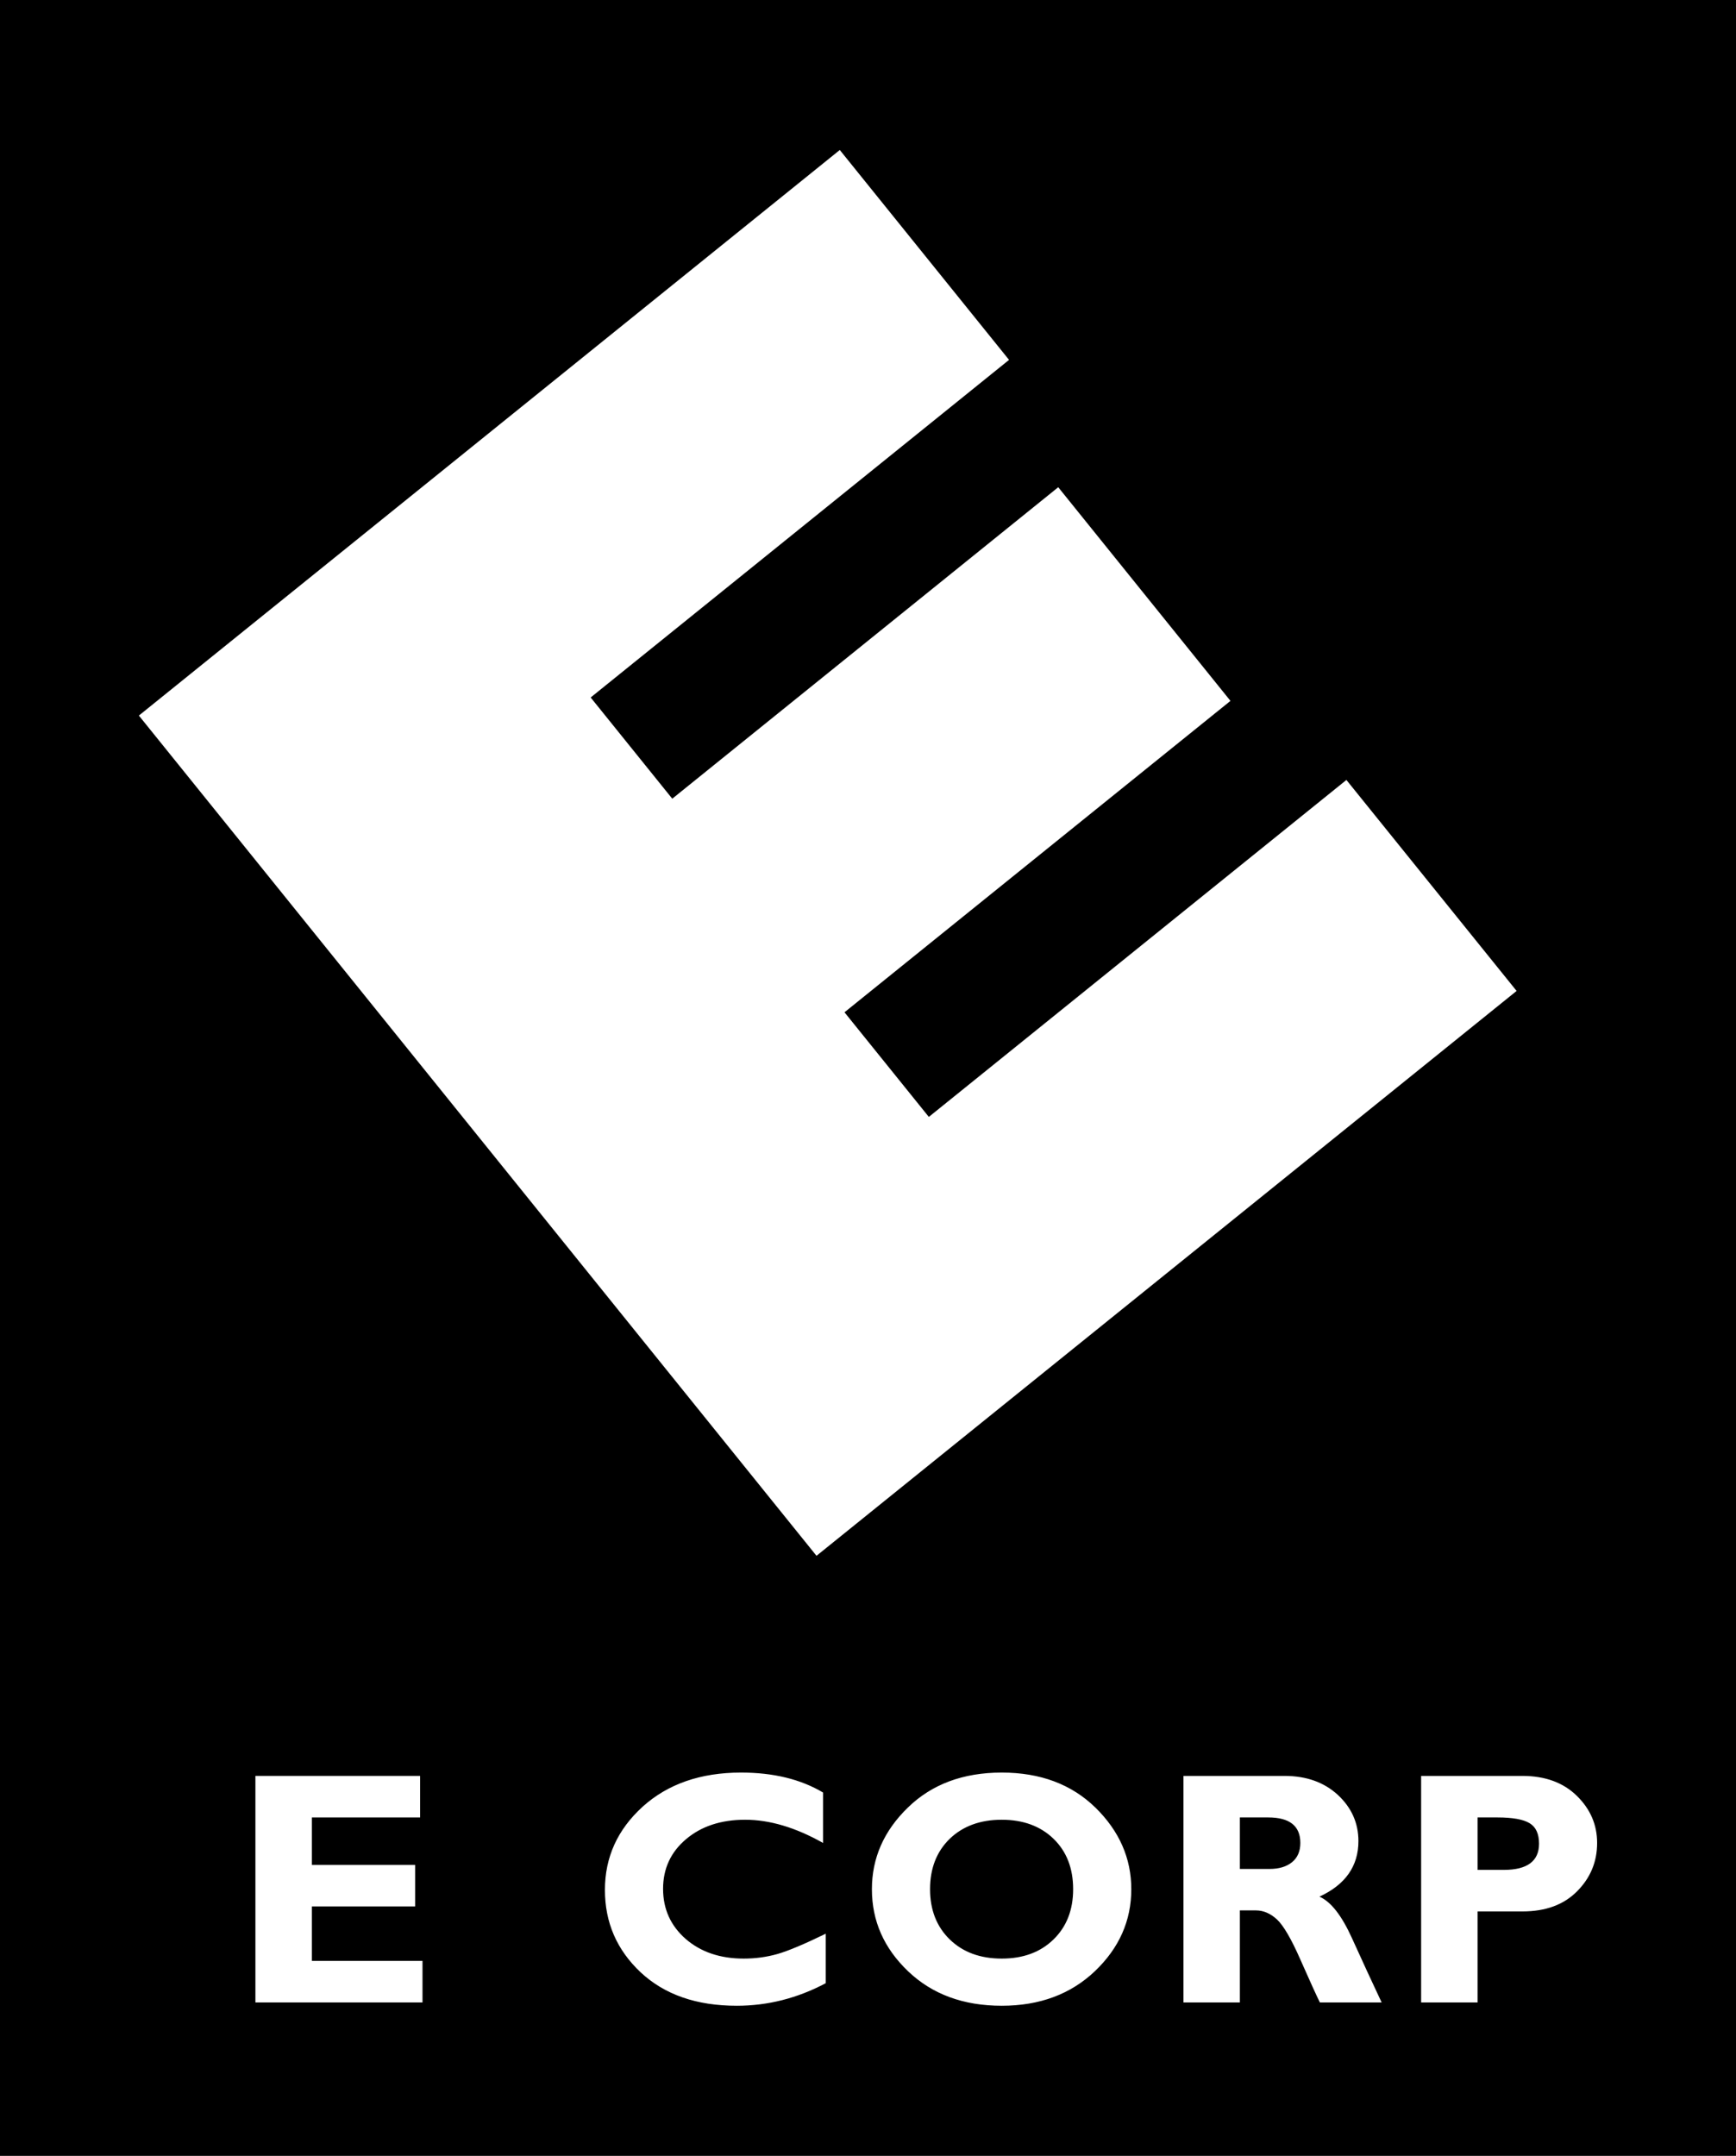 <?xml version="1.0" encoding="UTF-8" standalone="no"?>
<!DOCTYPE svg PUBLIC "-//W3C//DTD SVG 1.1//EN" "http://www.w3.org/Graphics/SVG/1.1/DTD/svg11.dtd">
<svg version="1.1" xmlns="http://www.w3.org/2000/svg" xmlns:xlink="http://www.w3.org/1999/xlink" preserveAspectRatio="xMidYMid meet" viewBox="0 0 240 298" width="240" height="298"><rect x="0" y="0" width="240" height="298" fill="#808080" stroke="none"/><defs><path d="M0 0L240 0L240 297.95L0 297.95L0 0" id="fycXMtQI2"></path><path d="M58.41 271.02L58.41 276.76L35.31 276.76L35.31 245.45L58.08 245.45L58.08 251.19L43.12 251.19L43.12 257.75L57.39 257.75L57.39 263.49L43.12 263.49L43.12 271.02L58.41 271.02" id="a9h31sN8"></path><path d="M114.16 274.1C110.24 276.18 106.14 277.22 101.86 277.22C96.29 277.22 91.87 275.68 88.57 272.6C85.28 269.51 83.63 265.72 83.63 261.21C83.63 256.69 85.37 252.87 88.84 249.71C92.32 246.57 96.85 244.99 102.45 244.99C106.92 244.99 110.7 245.91 113.79 247.75C113.79 248.44 113.79 254.03 113.79 254.72C110 252.58 106.4 251.51 103.01 251.51C99.68 251.51 96.95 252.41 94.84 254.2C92.72 255.99 91.67 258.28 91.67 261.06C91.67 263.85 92.71 266.15 94.79 267.98C96.88 269.79 99.55 270.7 102.81 270.7C104.43 270.7 105.98 270.49 107.47 270.07C108.97 269.64 111.2 268.7 114.16 267.26C114.16 268.63 114.16 273.41 114.16 274.1ZM151.45 249.84C154.74 253.07 156.4 256.83 156.4 261.11C156.4 265.47 154.72 269.24 151.38 272.43C148.03 275.62 143.73 277.22 138.49 277.22C133.19 277.22 128.87 275.63 125.54 272.45C122.21 269.27 120.54 265.5 120.54 261.11C120.54 256.81 122.19 253.05 125.51 249.83C128.81 246.61 133.14 244.99 138.49 244.99C143.83 244.99 148.14 246.61 151.45 249.84ZM145.65 268.05C147.46 266.29 148.36 263.97 148.36 261.11C148.36 258.22 147.46 255.9 145.65 254.14C143.84 252.39 141.45 251.51 138.49 251.51C135.52 251.51 133.12 252.39 131.3 254.14C129.49 255.9 128.58 258.22 128.58 261.11C128.58 263.97 129.49 266.29 131.3 268.05C133.12 269.82 135.52 270.7 138.49 270.7C141.45 270.7 143.84 269.82 145.65 268.05ZM163.61 245.45C171.98 245.45 176.64 245.45 177.57 245.45C180.6 245.45 183.06 246.33 184.96 248.08C186.85 249.84 187.8 251.97 187.8 254.46C187.8 257.92 186 260.48 182.41 262.14C184 262.83 185.49 264.75 186.91 267.88C188.33 271.02 189.7 273.98 191.01 276.76C190.16 276.76 183.33 276.76 182.47 276.76C181.96 275.73 181.07 273.76 179.79 270.87C178.52 267.97 177.42 266.1 176.53 265.28C175.63 264.46 174.67 264.04 173.64 264.04C173.49 264.04 172.75 264.04 171.41 264.04L171.41 276.76L163.61 276.76L163.61 245.45ZM171.41 251.19L171.41 258.31C173.87 258.31 175.24 258.31 175.51 258.31C176.82 258.31 177.85 258 178.62 257.38C179.38 256.76 179.77 255.87 179.77 254.72C179.77 252.37 178.29 251.19 175.33 251.19C174.81 251.19 173.5 251.19 171.41 251.19ZM196.47 245.45C204.85 245.45 209.51 245.45 210.44 245.45C213.61 245.45 216.13 246.37 218 248.21C219.87 250.04 220.8 252.21 220.8 254.72C220.8 257.33 219.87 259.55 218.03 261.4C216.19 263.26 213.67 264.18 210.49 264.18C210.07 264.18 208 264.18 204.27 264.18L204.27 276.76L196.47 276.76L196.47 245.45ZM204.27 251.19L204.27 258.44C206.45 258.44 207.66 258.44 207.9 258.44C211.14 258.44 212.77 257.23 212.77 254.82C212.77 253.45 212.33 252.51 211.47 251.99C210.6 251.46 209.12 251.19 207.03 251.19C206.84 251.19 205.93 251.19 204.27 251.19" id="cMfUsNUNz"></path><path d="M81.66 96.4L139.5 49.74L116.1 20.73L19.2 98.9L112.88 215.03L209.67 136.96L186.14 107.8L128.41 154.37L116.75 139.91L170.11 96.87L146.3 67.34L92.94 110.39L81.66 96.4" id="dfJX4yzXP"></path></defs><g><g><g><use xlink:href="#fycXMtQI2" opacity="1" fill="#000000" fill-opacity="1"></use><g><use xlink:href="#fycXMtQI2" opacity="1" fill-opacity="0" stroke="#000000" stroke-width="1" stroke-opacity="0"></use></g></g><g><use xlink:href="#a9h31sN8" opacity="1" fill="#ffffff" fill-opacity="1"></use><g><use xlink:href="#a9h31sN8" opacity="1" fill-opacity="0" stroke="#000000" stroke-width="1" stroke-opacity="0"></use></g></g><g><use xlink:href="#cMfUsNUNz" opacity="1" fill="#ffffff" fill-opacity="1"></use><g><use xlink:href="#cMfUsNUNz" opacity="1" fill-opacity="0" stroke="#000000" stroke-width="1" stroke-opacity="0"></use></g></g><g><use xlink:href="#dfJX4yzXP" opacity="1" fill="#ffffff" fill-opacity="1"></use><g><use xlink:href="#dfJX4yzXP" opacity="1" fill-opacity="0" stroke="#000000" stroke-width="1" stroke-opacity="0"></use></g></g></g></g></svg>